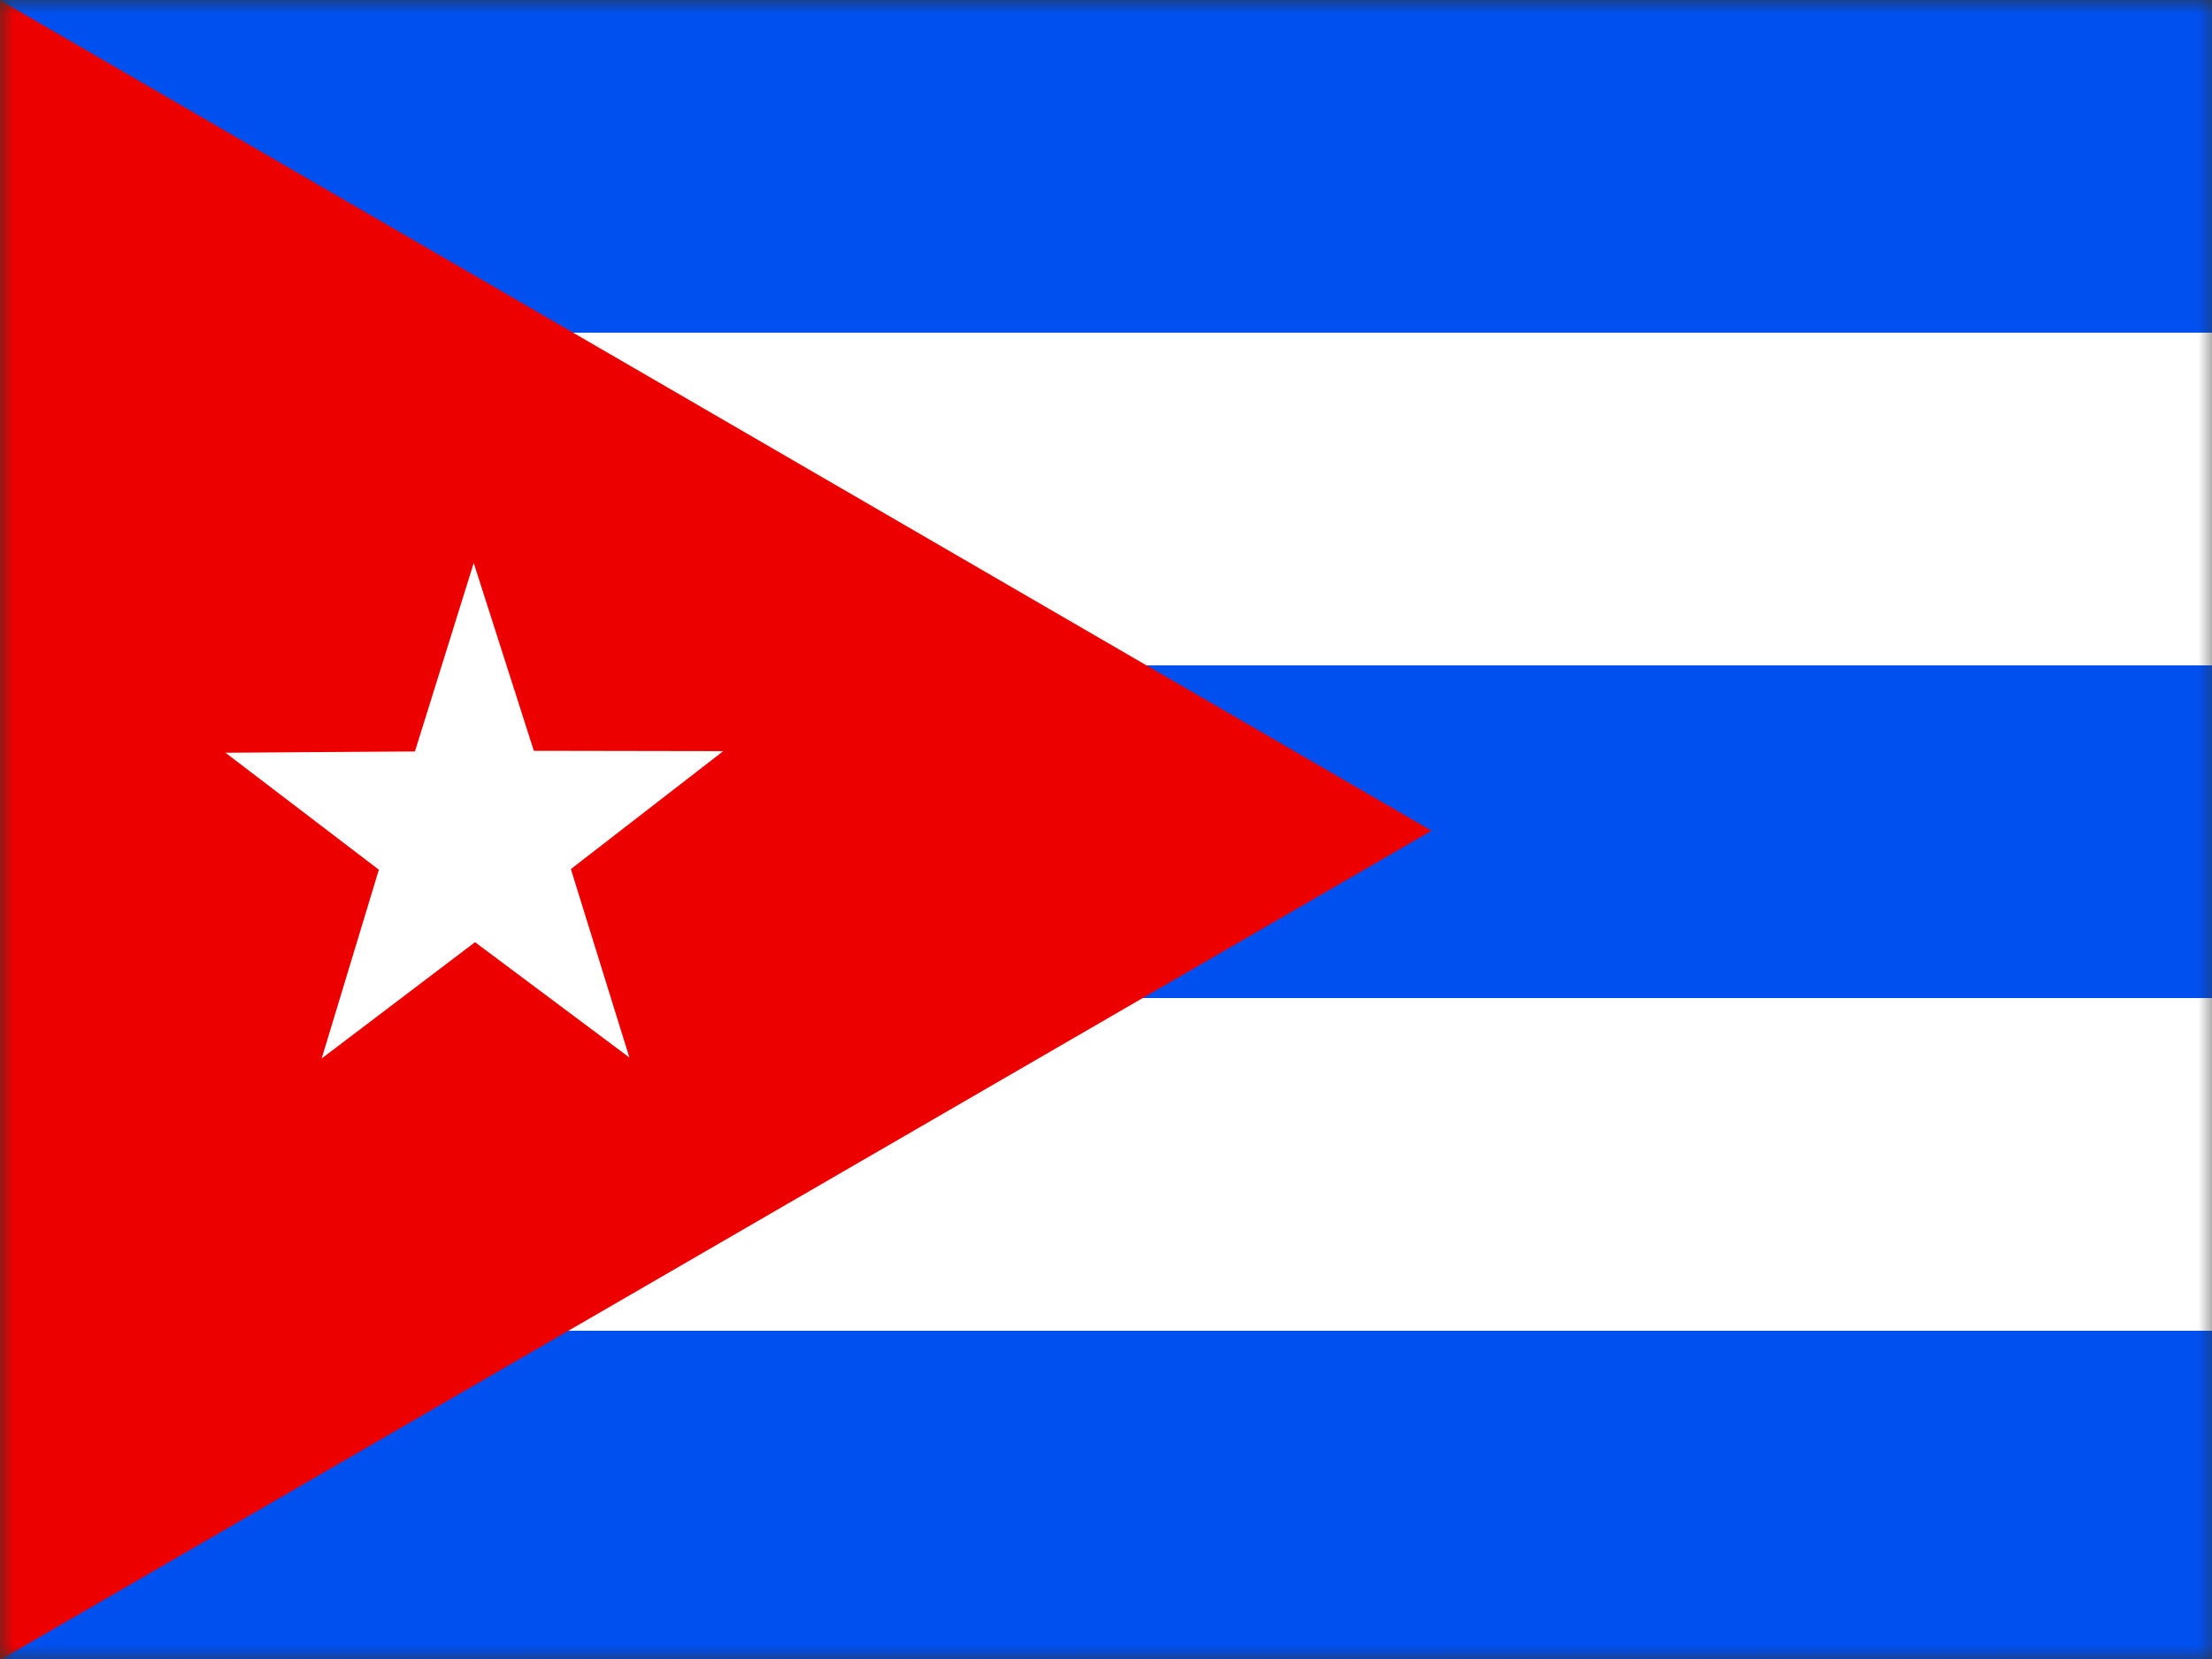 <svg width="80" height="60" viewBox="0 0 80 60" fill="none" xmlns="http://www.w3.org/2000/svg">
<rect x="0" y="0" width="80" height="60" fill="#333333" stroke="none"/>
<g clip-path="url(#clip0_3731_53545)">
<mask id="mask0_3731_53545" style="mask-type:luminance" maskUnits="userSpaceOnUse" x="-1" y="0" width="82" height="61">
<path d="M-0.01 0H80.207V60.16H-0.01V0Z" fill="white"/>
</mask>
<g mask="url(#mask0_3731_53545)">
<path fill-rule="evenodd" clip-rule="evenodd" d="M-0.01 0H90.23V60.16H-0.01V0Z" fill="#0050F0"/>
<path fill-rule="evenodd" clip-rule="evenodd" d="M-0.01 12.032H90.23V24.064H-0.01V12.032ZM-0.01 36.096H90.23V48.128H-0.01V36.096Z" fill="white"/>
<path fill-rule="evenodd" clip-rule="evenodd" d="M-0.01 0L51.773 30.045L-0.01 60.042V0Z" fill="#ED0000"/>
<path fill-rule="evenodd" clip-rule="evenodd" d="M22.762 38.246L17.18 34.075L11.634 38.281L13.702 31.454L8.156 27.224L15.007 27.177L17.133 20.362L19.307 27.154L26.157 27.166L20.646 31.431L22.762 38.246Z" fill="white"/>
</g>
</g>
<defs>
<clipPath id="clip0_3731_53545">
<rect width="80" height="60" fill="white"/>
</clipPath>
</defs>
</svg>

